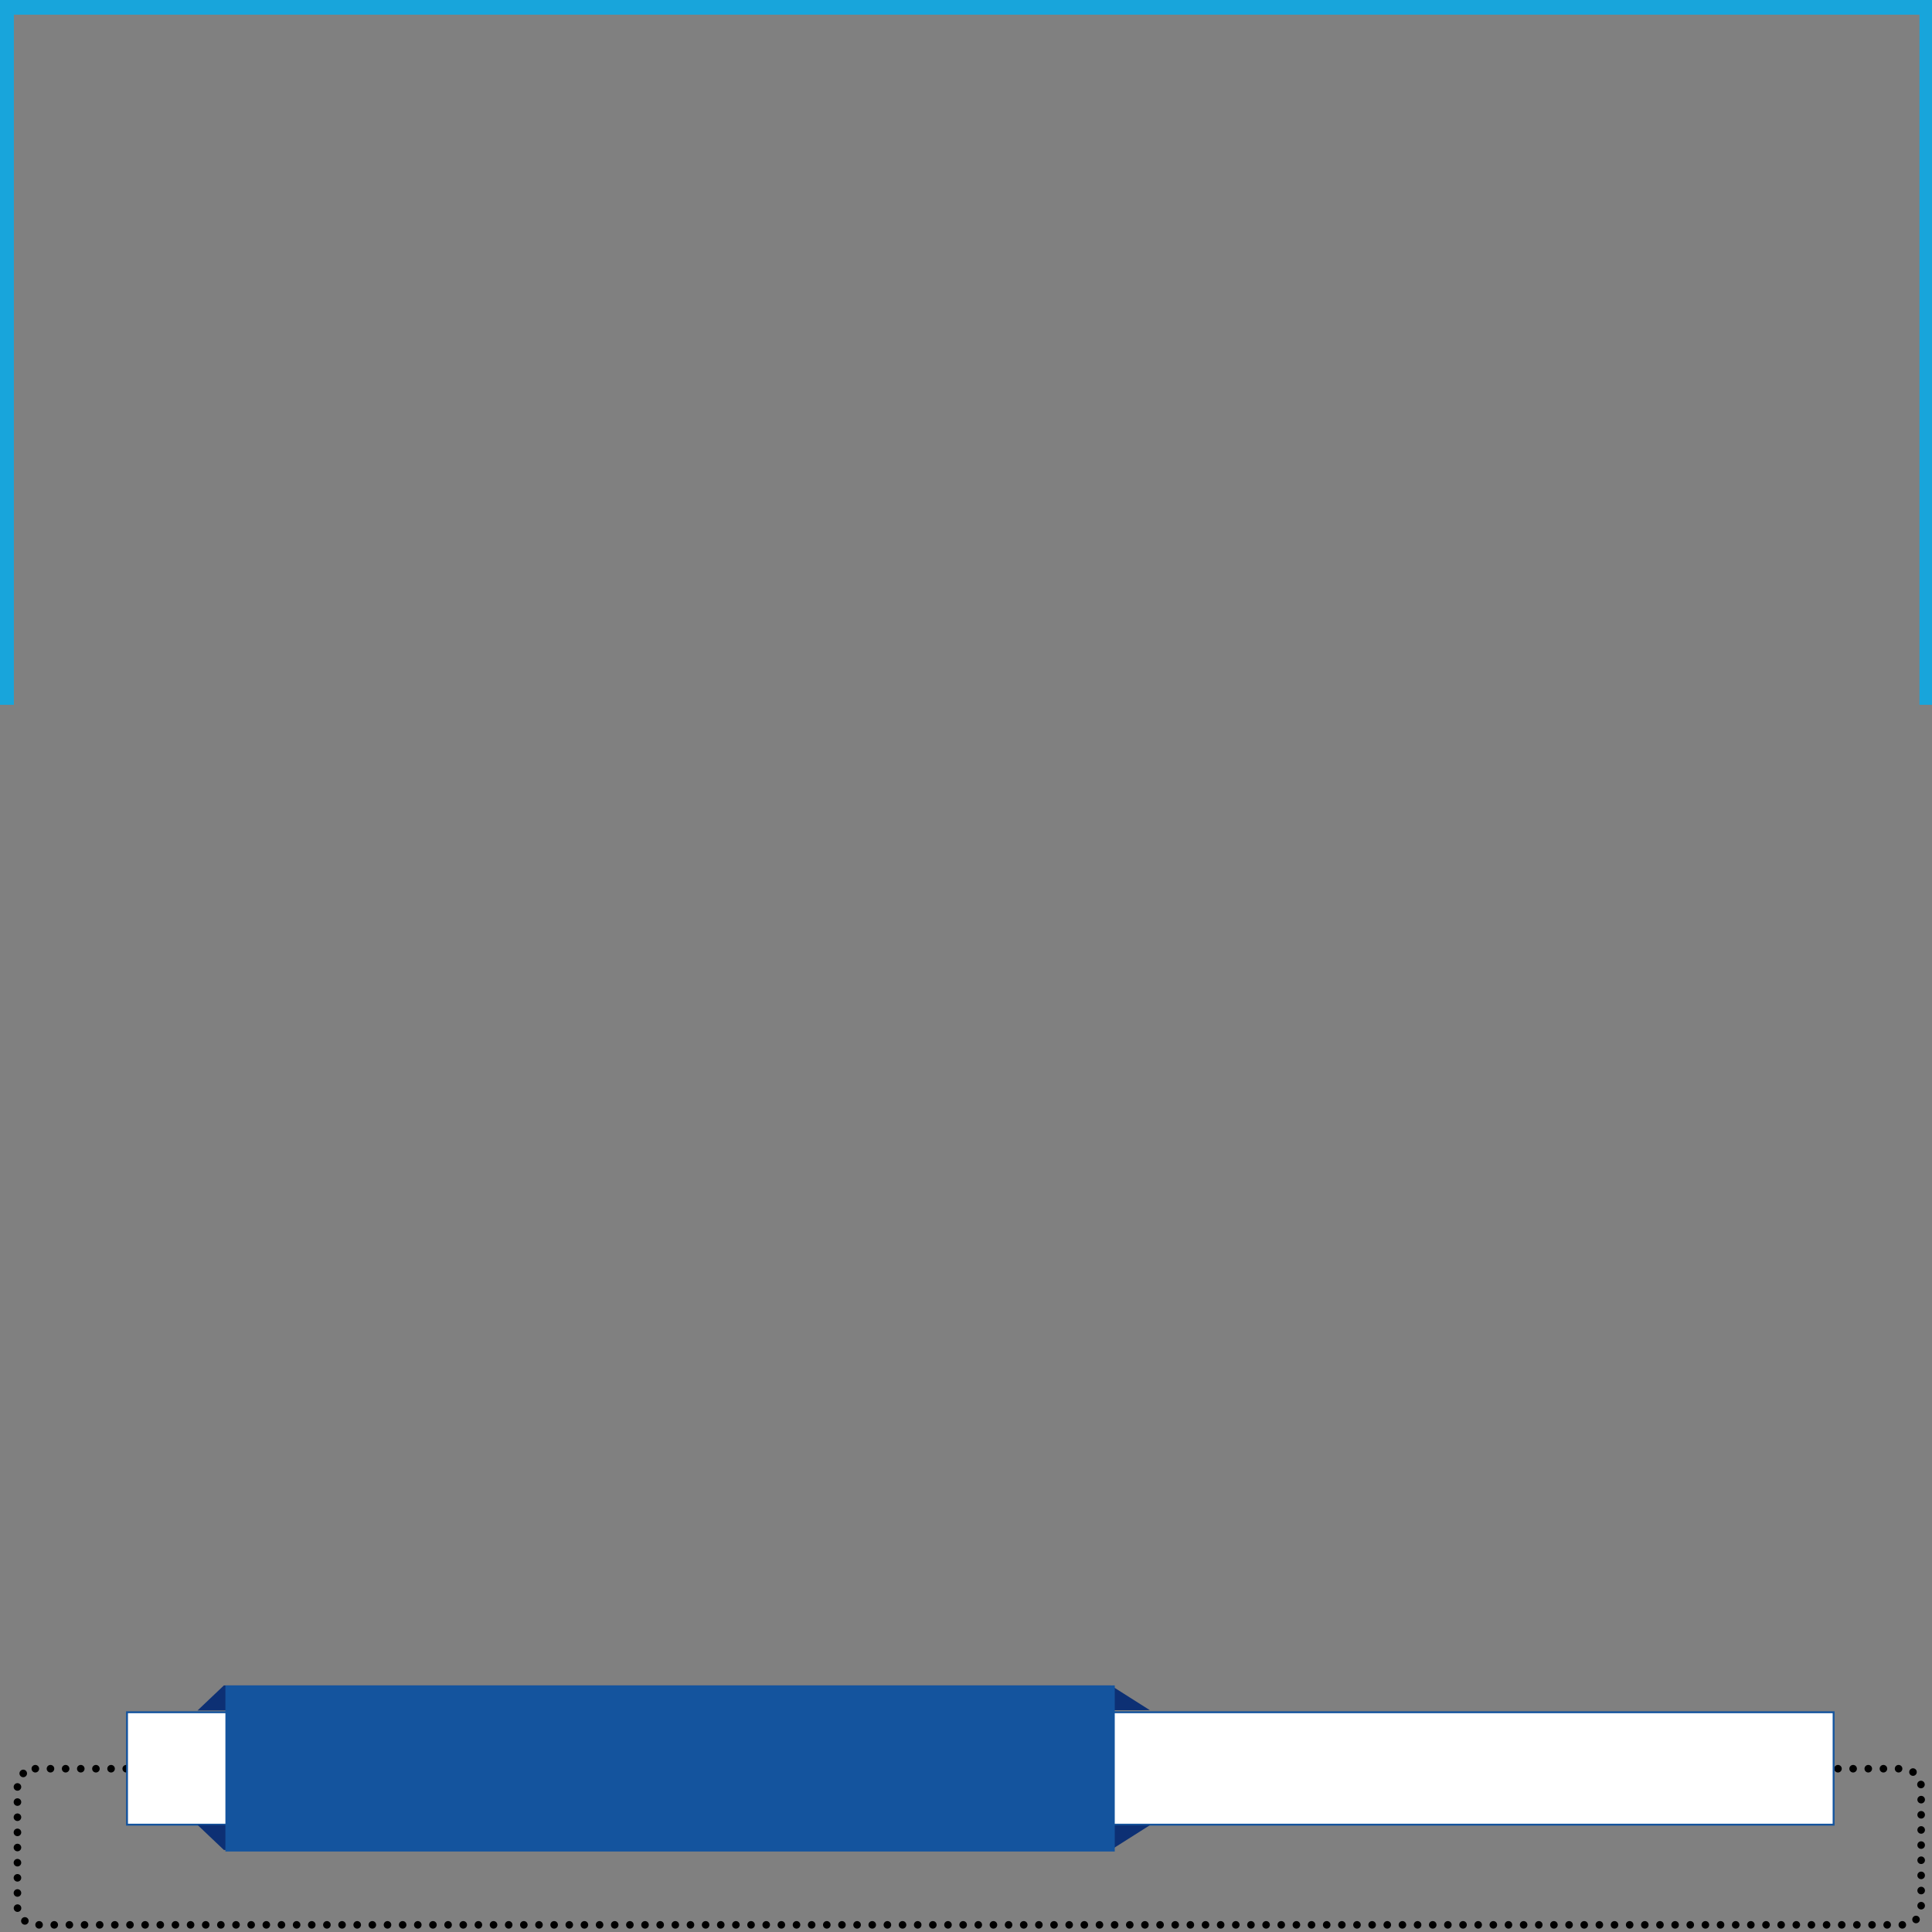 <svg xmlns="http://www.w3.org/2000/svg" width="1080" height="1080" viewBox="0 0 1080 1080">
  <rect x="0" y="0" width="1080" height="1080" fill="#808080" stroke="none"/>
  <defs>
    <style>
      .cls-1, .cls-2 {
        fill: #18a5db;
      }

      .cls-2, .cls-5 {
        fill-rule: evenodd;
      }

      .cls-3 {
        fill: none;
        stroke: #000;
        stroke-linecap: round;
        stroke-width: 4.233px;
        stroke-dasharray: 0.001 8.467;
      }

      .cls-4 {
        fill: #fff;
        stroke: #14549e;
        stroke-width: 1.058px;
      }

      .cls-5 {
        fill: #0d3074;
      }

      .cls-6 {
        fill: #14549e;
      }
    </style>
  </defs>
  <rect class="cls-1" width="7.75" height="394"/>
  <rect id="Rectangle_9_copy_2" data-name="Rectangle 9 copy 2" class="cls-1" x="1073" width="7.75" height="394"/>
  <path id="Rectangle_9_copy" data-name="Rectangle 9 copy" class="cls-2" d="M-0.125-.219H1080V8.219H-0.125V-0.219Z"/>
  <rect class="cls-3" x="9.75" y="988.719" width="1064.19" height="87.281" rx="10" ry="10"/>
  <rect class="cls-4" x="71" y="957.156" width="954" height="62.844"/>
  <path id="Rectangle_4_copy" data-name="Rectangle 4 copy" class="cls-5" d="M125.15,942.17H620.961L642.776,956l-532.361.17Z"/>
  <path id="Rectangle_4_copy_2" data-name="Rectangle 4 copy 2" class="cls-5" d="M125.15,1034.14H620.961l21.815-13.83-532.361-.17Z"/>
  <rect class="cls-6" x="126" y="942.156" width="497.156" height="92.844"/>
</svg>
